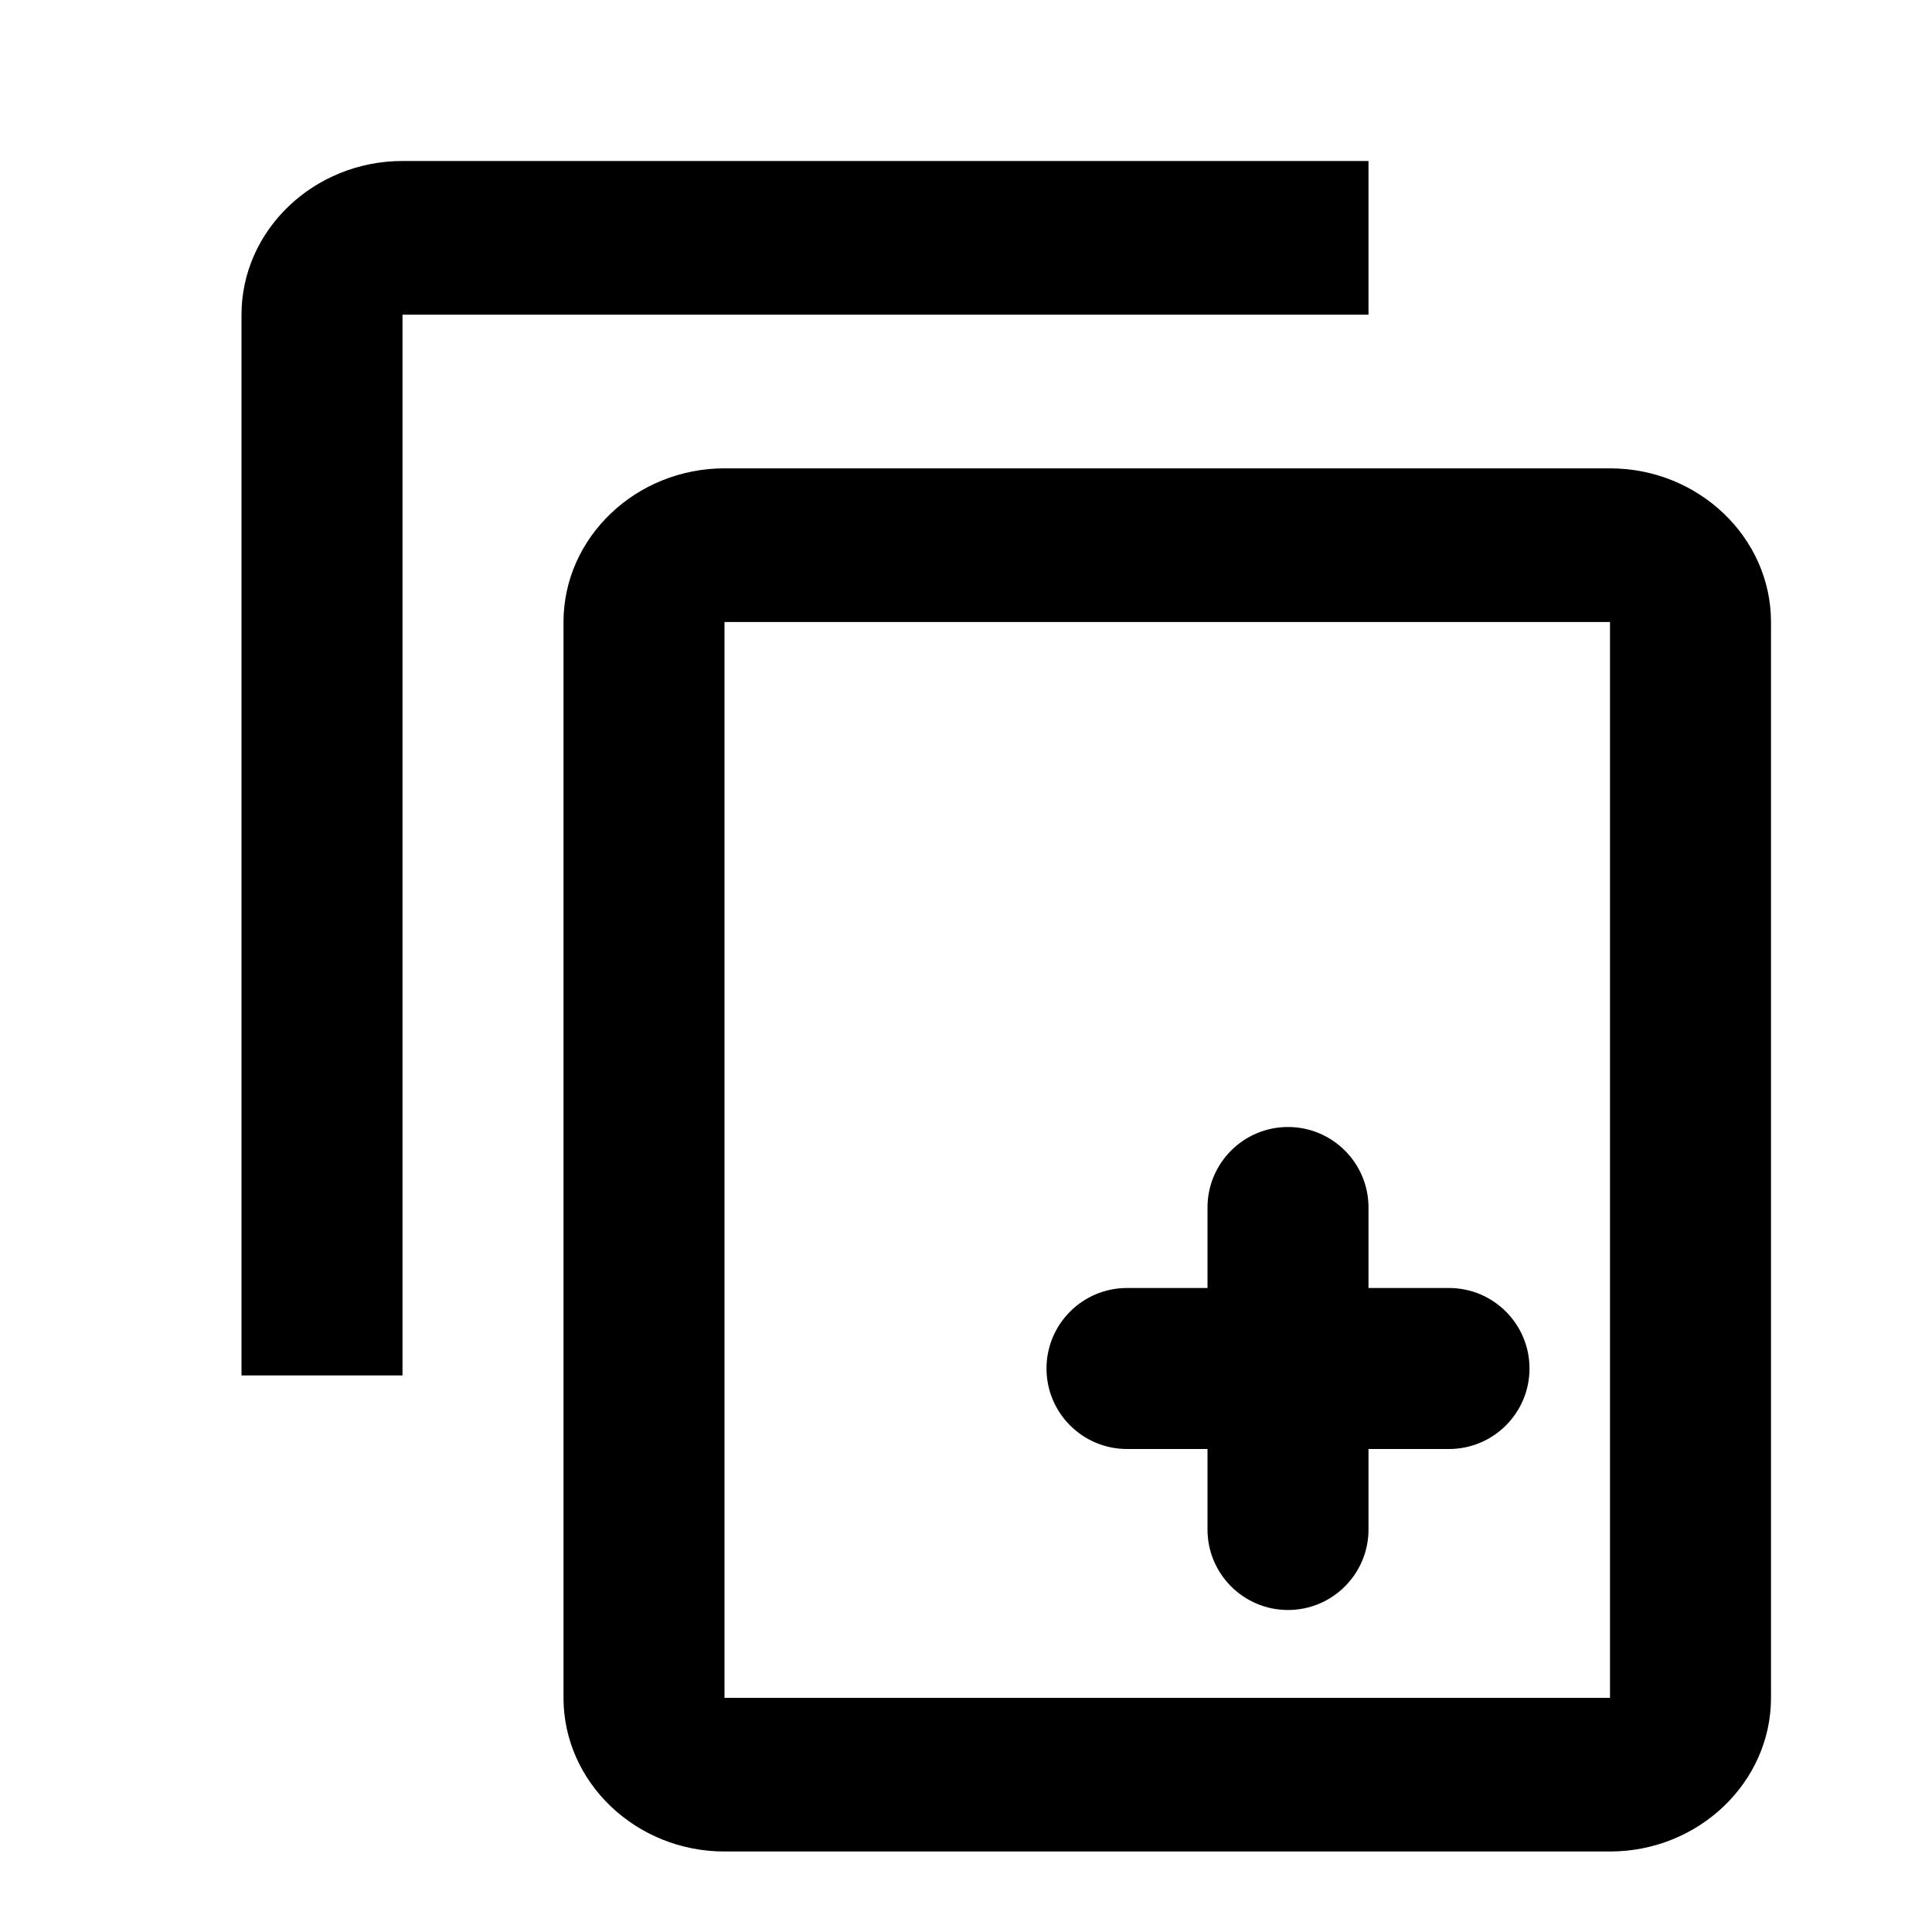 <?xml version="1.0" encoding="UTF-8"?>
<svg width="24px" height="24px" viewBox="0 0 24 24" version="1.1" xmlns="http://www.w3.org/2000/svg" xmlns:xlink="http://www.w3.org/1999/xlink">
    <!-- Generator: Sketch 51.2 (57519) - http://www.bohemiancoding.com/sketch -->
    <title>icon-duplicate</title>
    <desc>Created with Sketch.</desc>
    <defs></defs>
    <g id="icon-duplicate" stroke="none" stroke-width="1" fill="none" fill-rule="evenodd">
        <path d="M17,2 L5,2 C3.9,2 3,2.859 3,3.909 L3,17.086 L5,17.086 L5,3.909 L17,3.909 L17,2 Z M20,5.818 C21.1,5.818 22,6.677 22,7.727 L22,21.091 C22,22.141 21.1,23 20,23 L9,23 C7.9,23 7,22.141 7,21.091 L7,7.727 C7,6.677 7.9,5.818 9,5.818 L20,5.818 Z M20,21.091 L20,7.727 L9,7.727 L9,21.091 L20,21.091 Z M17,16 L18,16 C18.552,16 19,16.448 19,17 C19,17.552 18.552,18 18,18 L17,18 L17,19 C17,19.552 16.552,20 16,20 C15.448,20 15,19.552 15,19 L15,18 L14,18 C13.448,18 13,17.552 13,17 C13,16.448 13.448,16 14,16 L15,16 L15,15 C15,14.448 15.448,14 16,14 C16.552,14 17,14.448 17,15 L17,16 Z" id="Combined-Shape" fill="#000000" fill-rule="nonzero"></path>
    </g>
</svg>